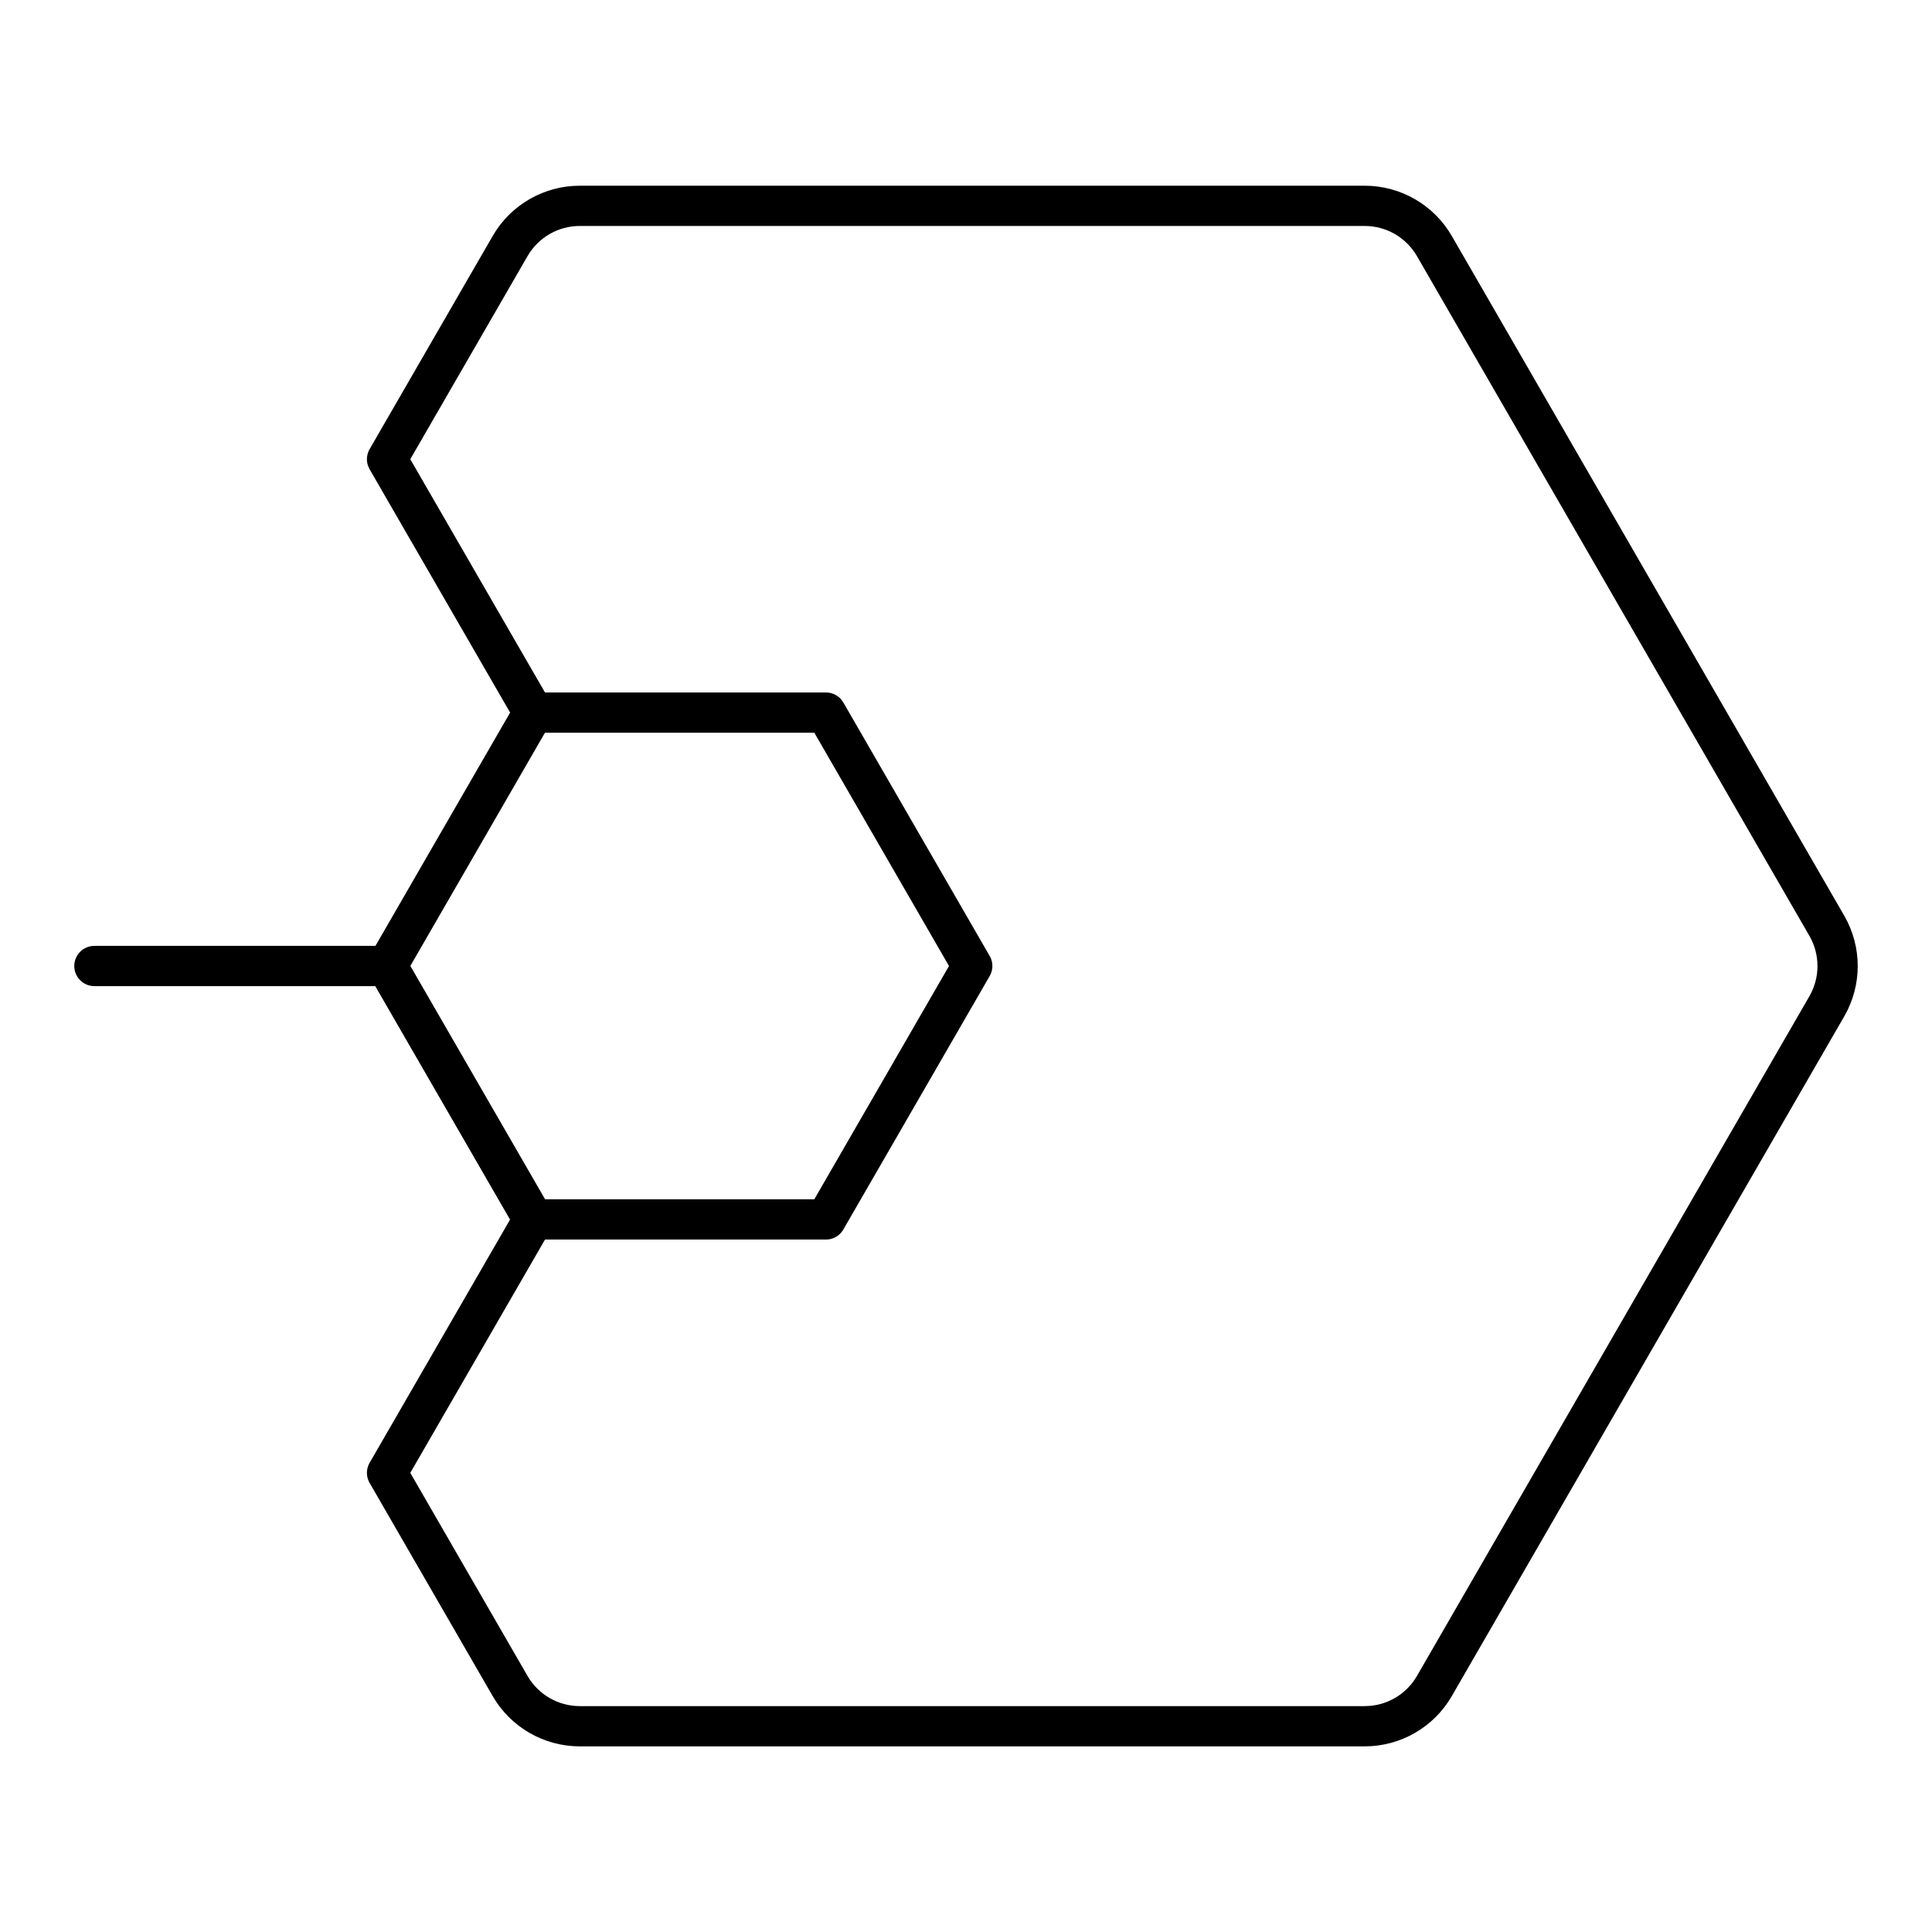 <?xml version="1.0" encoding="UTF-8"?><svg id="a" xmlns="http://www.w3.org/2000/svg" viewBox="0 0 48 48"><defs><style>.b{fill:none;stroke:#000;stroke-linecap:round;stroke-linejoin:round;}</style></defs><path class="b" d="M14.405,5.114c-.715,0-1.375.381-1.732,1l-3.057,5.295,3.635,6.295-3.635,6.297,3.635,6.297-3.635,6.295,3.057,5.295c.357.619,1.018,1,1.732,1h19.5c.715,0,1.375-.381,1.732-1l9.75-16.887c.357-.619.357-1.381,0-2l-9.75-16.887c-.357-.619-1.018-1-1.732-1H14.405v.001Z"/><path class="b" d="M13.25,17.704h7.27l3.635,6.296-3.635,6.296h-7.27l-3.635-6.296H2.345"/></svg>